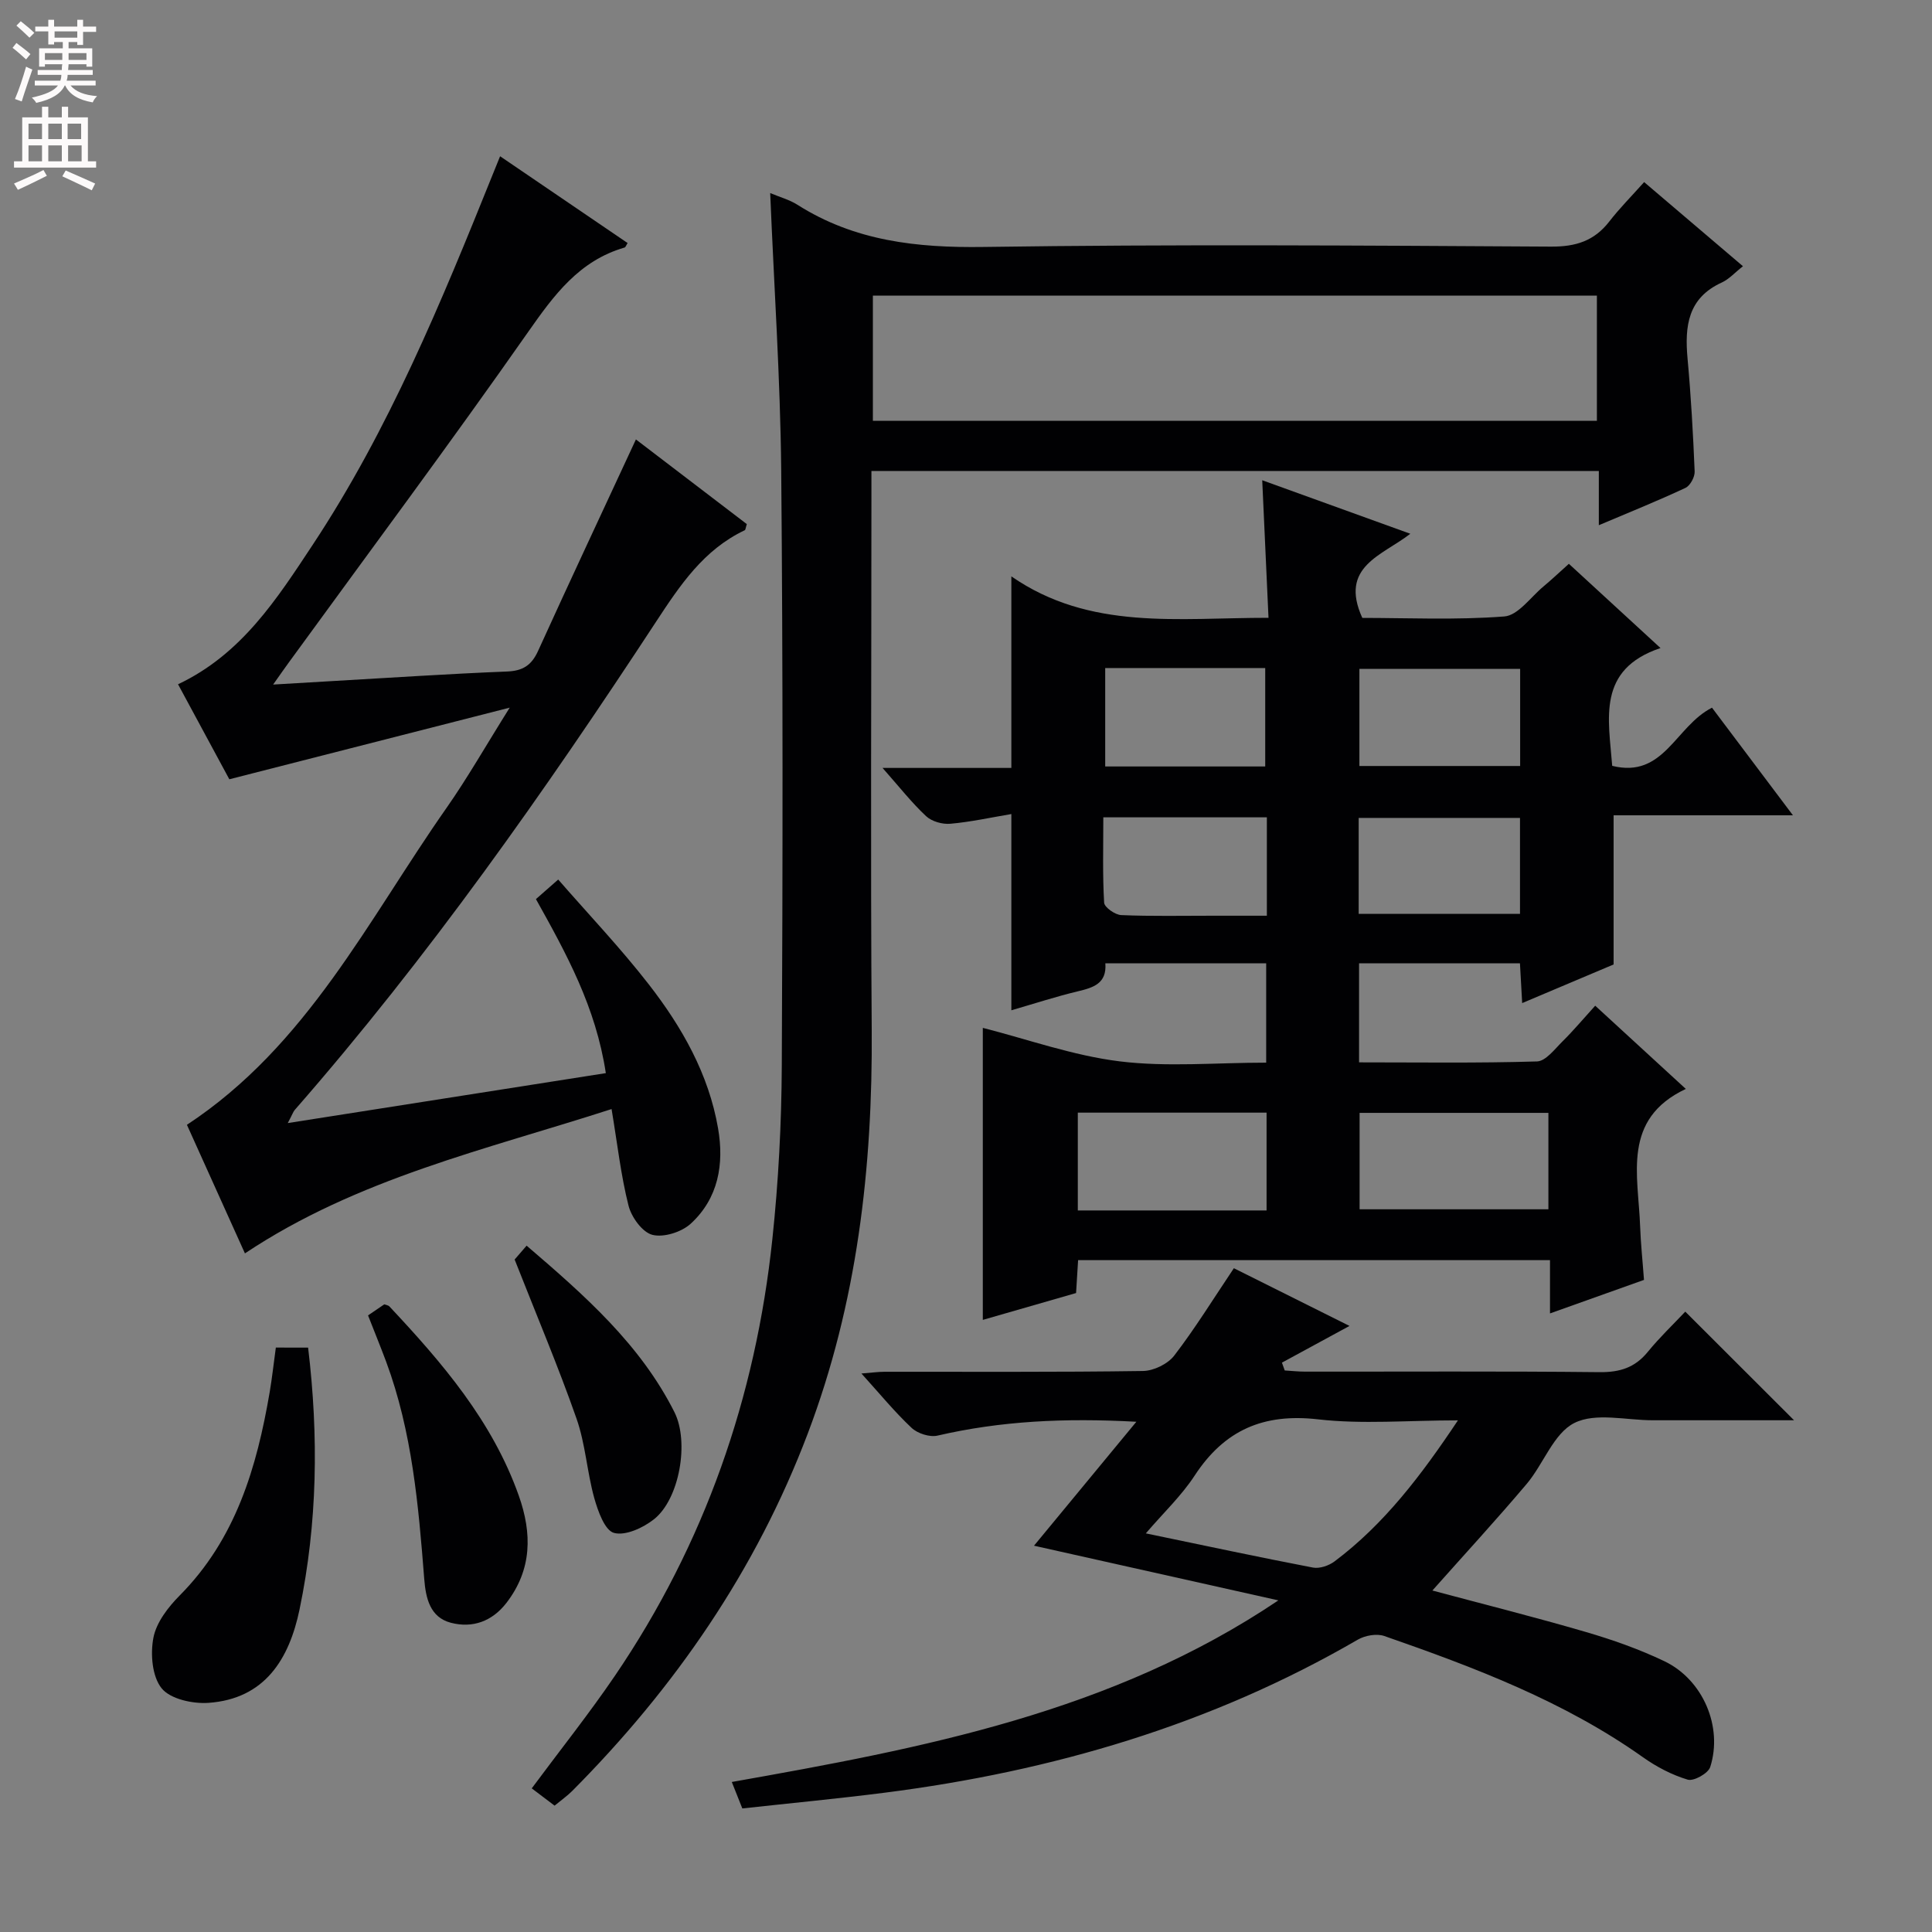 <svg enable-background="new 0 0 400 400" viewBox="0 0 400 400" xmlns="http://www.w3.org/2000/svg"><rect x="0" y="0" width="400" height="400" fill="#808080" stroke="none"/><g fill="#010103"><path d="m203.48 273.27c0-20.59 0-40.79 0-60.46 9.24 2.35 18.64 5.73 28.31 6.93 9.84 1.21 19.94.27 30.36.27 0-6.92 0-13.6 0-20.56-11.12 0-22.04 0-33.3 0 .33 4.18-2.49 5.03-5.72 5.8-4.5 1.08-8.91 2.52-13.74 3.92 0-13.44 0-26.57 0-40.63-4.28.72-8.43 1.64-12.63 2.01-1.64.15-3.84-.47-5.01-1.56-2.98-2.78-5.52-6.03-9.03-10h26.67c0-13.19 0-25.77 0-39.66 16.28 11.28 34.56 8.56 53.24 8.58-.43-9.44-.85-18.64-1.3-28.48 10.13 3.66 20.03 7.24 30.66 11.08-5.8 4.52-14.78 6.75-9.94 17.42 9.27 0 19.39.47 29.41-.3 2.85-.22 5.45-4.01 8.11-6.22 1.66-1.38 3.23-2.87 5.25-4.68 6.08 5.59 12.13 11.16 18.97 17.44-13.23 4.44-10.74 14.67-10 24.39 10.73 2.67 13.07-8.2 20.66-12.04 5.26 7 10.77 14.32 16.76 22.28-12.81 0-24.86 0-37.13 0v30.88c-5.63 2.38-12.1 5.11-18.93 8-.17-3.09-.31-5.53-.46-8.23-11.16 0-22.07 0-33.31 0v20.5c12.31 0 24.58.18 36.83-.19 1.81-.05 3.68-2.55 5.29-4.15 2.25-2.22 4.28-4.65 6.77-7.39 6.56 6.03 12.63 11.6 18.76 17.23-13.28 6.26-9.83 17.86-9.46 28.43.13 3.63.52 7.25.8 11.11-6.48 2.31-12.69 4.53-19.46 6.94 0-3.96 0-7.25 0-11.03-32.72 0-65.06 0-97.7 0-.13 2.08-.26 4.19-.42 6.81-6.27 1.81-12.72 3.66-19.31 5.56zm117.1-42.86c-13.5 0-26.4 0-39.09 0v19.96h39.09c0-6.9 0-13.35 0-19.96zm-97.43 20.2h39.08c0-6.91 0-13.61 0-20.25-13.23 0-26.11 0-39.08 0zm5.28-81.39c0 6.13-.17 11.91.17 17.67.06.96 2.27 2.52 3.54 2.57 6.3.27 12.61.12 18.92.13h11.23c0-7.33 0-13.74 0-20.37-11.2 0-22.11 0-33.86 0zm33.52-10.53c0-7.01 0-13.75 0-20.38-11.4 0-22.16 0-33.13 0v20.38zm52.78-20.2c-11.42 0-22.44 0-33.28 0v20.1h33.28c0-6.78 0-13.24 0-20.1zm-.03 30.85c-11.49 0-22.39 0-33.4 0v19.87h33.4c0-6.8 0-13.23 0-19.87z"/><path d="m159.46 39.97c2.01.85 3.98 1.37 5.63 2.42 11.84 7.52 24.74 8.94 38.57 8.74 39.14-.57 78.3-.3 117.45-.07 5.13.03 8.95-1.17 12.07-5.19 2.13-2.75 4.6-5.23 7.22-8.17 7.08 6.03 13.5 11.49 20.46 17.42-1.65 1.29-2.86 2.67-4.38 3.37-7.05 3.21-7.7 9.06-7.09 15.75.71 7.77 1.15 15.57 1.47 23.37.05 1.14-.92 2.94-1.9 3.4-5.68 2.66-11.51 5.01-17.94 7.73 0-4.08 0-7.49 0-11.23-50.22 0-99.96 0-150.6 0v6.18c0 36.49-.2 72.98.06 109.46.21 28.65-3.01 56.63-13.23 83.62-10.73 28.34-27.51 52.63-48.75 74-1.04 1.04-2.26 1.9-3.68 3.07-1.64-1.24-3.18-2.41-4.73-3.58 5.85-7.89 11.83-15.39 17.21-23.29 18.59-27.33 29.15-57.67 32.61-90.44 1.26-11.88 1.89-23.88 1.95-35.83.2-41.15.25-82.3-.12-123.45-.19-18.91-1.48-37.82-2.28-57.28zm21.26 47.15h149.9c0-8.89 0-17.32 0-25.92-50.08 0-99.84 0-149.9 0z"/><path d="m59.58 232.52c22.54-3.54 43.98-6.9 65.85-10.34-2.08-13.71-8.16-24.72-14.47-36.03 1.21-1.06 2.45-2.15 4.61-4.05 6.31 7.24 12.91 14.18 18.76 21.71 6.87 8.84 12.4 18.56 14.34 29.81 1.28 7.4.06 14.49-5.67 19.74-1.89 1.73-5.59 2.9-7.93 2.3-2.08-.53-4.34-3.66-4.94-6.04-1.58-6.24-2.29-12.69-3.51-20-26.03 8.41-52.59 14.34-75.91 29.88-3.9-8.65-7.99-17.71-12.01-26.62 24.87-16.36 37.5-42.42 53.7-65.54 4.38-6.25 8.16-12.91 13.13-20.83-20.01 5.11-38.6 9.86-58.05 14.83-3.09-5.72-6.85-12.69-10.62-19.67 13.15-6.2 20.48-17.68 27.9-28.9 15.77-23.86 26.59-50.18 37.22-76.57.43-1.08.87-2.15 1.56-3.85 8.94 6.08 17.66 12.03 26.4 17.97-.29.44-.41.86-.63.93-9.42 2.73-14.62 9.85-20 17.53-16.13 23.03-32.94 45.59-49.48 68.33-.87 1.19-1.71 2.4-3.28 4.62 4.63-.27 8.35-.5 12.06-.71 12.12-.69 24.23-1.51 36.35-1.99 3.3-.13 5.09-1.29 6.44-4.26 6.6-14.51 13.37-28.94 20.26-43.79 7.63 5.83 15.36 11.72 22.96 17.53-.24.73-.25 1.18-.43 1.27-8.52 4.04-13.41 11.4-18.39 18.99-23.01 35.09-47.12 69.4-74.79 101.05-.3.35-.44.83-1.43 2.7z"/><path d="m235.27 294.36c-14.96-.82-28.13-.15-41.18 2.87-1.61.37-4.12-.44-5.36-1.61-3.5-3.29-6.57-7.04-10.38-11.25 2.08-.16 3.43-.36 4.79-.36 17.83-.02 35.67.1 53.49-.16 2.22-.03 5.15-1.45 6.49-3.2 4.33-5.64 8.08-11.73 12.34-18.08 7.94 3.96 15.87 7.92 23.94 11.95-4.88 2.65-9.43 5.12-13.99 7.6.19.54.39 1.08.58 1.62 1.39.08 2.79.24 4.18.24 20.33.02 40.66-.11 60.99.11 4.18.04 7.31-.91 9.98-4.18 2.5-3.06 5.39-5.81 7.78-8.35 7.76 7.76 14.99 14.98 22.52 22.49-9.74 0-19.48-.01-29.23 0-5.5.01-11.85-1.65-16.25.56-4.3 2.15-6.38 8.47-9.86 12.6-6.3 7.46-12.93 14.65-19.54 22.09 10.45 2.8 21.14 5.48 31.72 8.57 5.56 1.62 11.09 3.57 16.3 6.06 8 3.82 12.17 13.59 9.5 21.92-.42 1.31-3.41 2.98-4.65 2.61-3.28-.98-6.48-2.66-9.3-4.66-16.34-11.58-34.82-18.57-53.52-25.08-1.58-.55-3.99-.12-5.49.75-30.37 17.64-63.33 27.27-97.96 31.69-9.72 1.24-19.47 2.16-29.47 3.26-.72-1.81-1.3-3.27-2.18-5.48 39.58-7.01 78.69-14.39 113.16-37.6-16.82-3.76-33.64-7.53-50.59-11.32 6.89-8.32 13.61-16.47 21.19-25.66zm66.58-.29c-10.38 0-19.78.84-28.96-.21-11.31-1.3-19.4 2.23-25.56 11.66-2.74 4.19-6.49 7.73-10.1 11.95 12.21 2.53 23.39 4.93 34.61 7.08 1.38.26 3.3-.4 4.48-1.29 10.23-7.69 17.86-17.69 25.53-29.19z"/><path d="m63.79 279.01c2.2 18.33 1.94 36.36-1.77 54.2-2.13 10.23-7.15 18.54-18.89 19.35-3.25.22-7.88-.79-9.67-3.02-1.98-2.46-2.35-7.13-1.69-10.51.62-3.16 3.06-6.31 5.45-8.72 11.6-11.69 15.94-26.48 18.61-42.05.5-2.94.82-5.9 1.28-9.26 2.09.01 4.16.01 6.68.01z"/><path d="m76.2 272.34c1.26-.86 2.34-1.6 3.36-2.29.45.17.84.2 1.04.41 10.96 11.68 21.34 23.76 26.81 39.2 2.77 7.82 2.76 15.29-2.55 22.19-2.97 3.85-7.02 5.29-11.5 4.13-4.37-1.13-5.22-5.17-5.53-9.11-1.19-15.23-2.5-30.44-7.88-44.94-1.16-3.11-2.42-6.18-3.75-9.59z"/><path d="m106.55 260.77c.2-.23 1.27-1.47 2.48-2.87 12.12 10.38 23.56 20.48 30.6 34.46 3.11 6.17 1.06 17.98-4.21 22.17-2.25 1.79-5.94 3.49-8.31 2.84-1.91-.53-3.32-4.53-4.08-7.23-1.5-5.41-1.82-11.18-3.67-16.44-3.76-10.73-8.2-21.21-12.81-32.93z"/></g><path d="m2.6 9.9.8-1c.9.7 1.9 1.4 2.9 2.3l-.9 1.1c-1.1-1-2-1.8-2.8-2.4zm.5 10.6c.9-2.1 1.6-4.3 2.3-6.7.4.2.8.4 1.3.6-.7 2.1-1.5 4.3-2.2 6.6zm.3-15.2.9-.9c1 .8 2 1.6 2.8 2.4l-1 1c-.9-.9-1.8-1.7-2.7-2.5zm12.6-1.2h1.2v1.4h2.7v1.1h-2.7v2.7h-1.2v-.6h-1.8v1.3h4.9v3.8h-1.2v-.5h-3.7c0 .4-.1.9-.1 1.2h5.1v1h-5.2c0 .5-.1.9-.2 1.2h6v1h-5.2c1.1 1.3 2.9 2 5.5 2.2-.4.4-.7.8-.9 1.3-2.9-.5-4.8-1.6-5.7-3.5h-.1c-.8 1.7-2.7 2.9-5.9 3.6-.2-.4-.6-.8-.9-1.1 2.8-.6 4.6-1.4 5.4-2.5h-4.8v-1h5.3c.1-.3.2-.7.2-1.2h-4.9v-1h5c0-.4 0-.8.1-1.2h-3.6v.5h-1.2v-3.8h4.9v-1.3h-1.8v.5h-1.2v-2.7h-2.7v-1h2.7v-1.4h1.2v1.4h4.8zm-6.7 8.3h3.6c0-.4 0-.9 0-1.4h-3.6zm1.9-4.6h4.8v-1.3h-4.7v1.3zm6.7 3.2h-3.7v1.4h3.7z" fill="#fcfafa"/><path d="m8.7 22.1h1.3v2.2h2.8v-2.2h1.3v2.2h4.1v9.1h1.7v1.3h-17v-1.3h1.7v-9.1h4.1zm.3 13.1.7 1.2c-1.8.9-3.8 1.9-6 2.9-.2-.4-.5-.8-.8-1.3 2.3-1 4.4-1.9 6.1-2.8zm-3.1-6.4h2.8v-3.2h-2.8zm0 4.6h2.8v-3.3h-2.8zm4.1-4.6h2.8v-3.2h-2.8zm0 4.6h2.8v-3.3h-2.8zm3.6 1.9c2.1.9 4.1 1.8 6.1 2.7l-.7 1.4c-2.2-1.1-4.2-2-6.1-2.9zm3.2-9.7h-2.8v3.2h2.8zm-2.7 7.8h2.8v-3.3h-2.8z" fill="#fcfafa"/></svg>